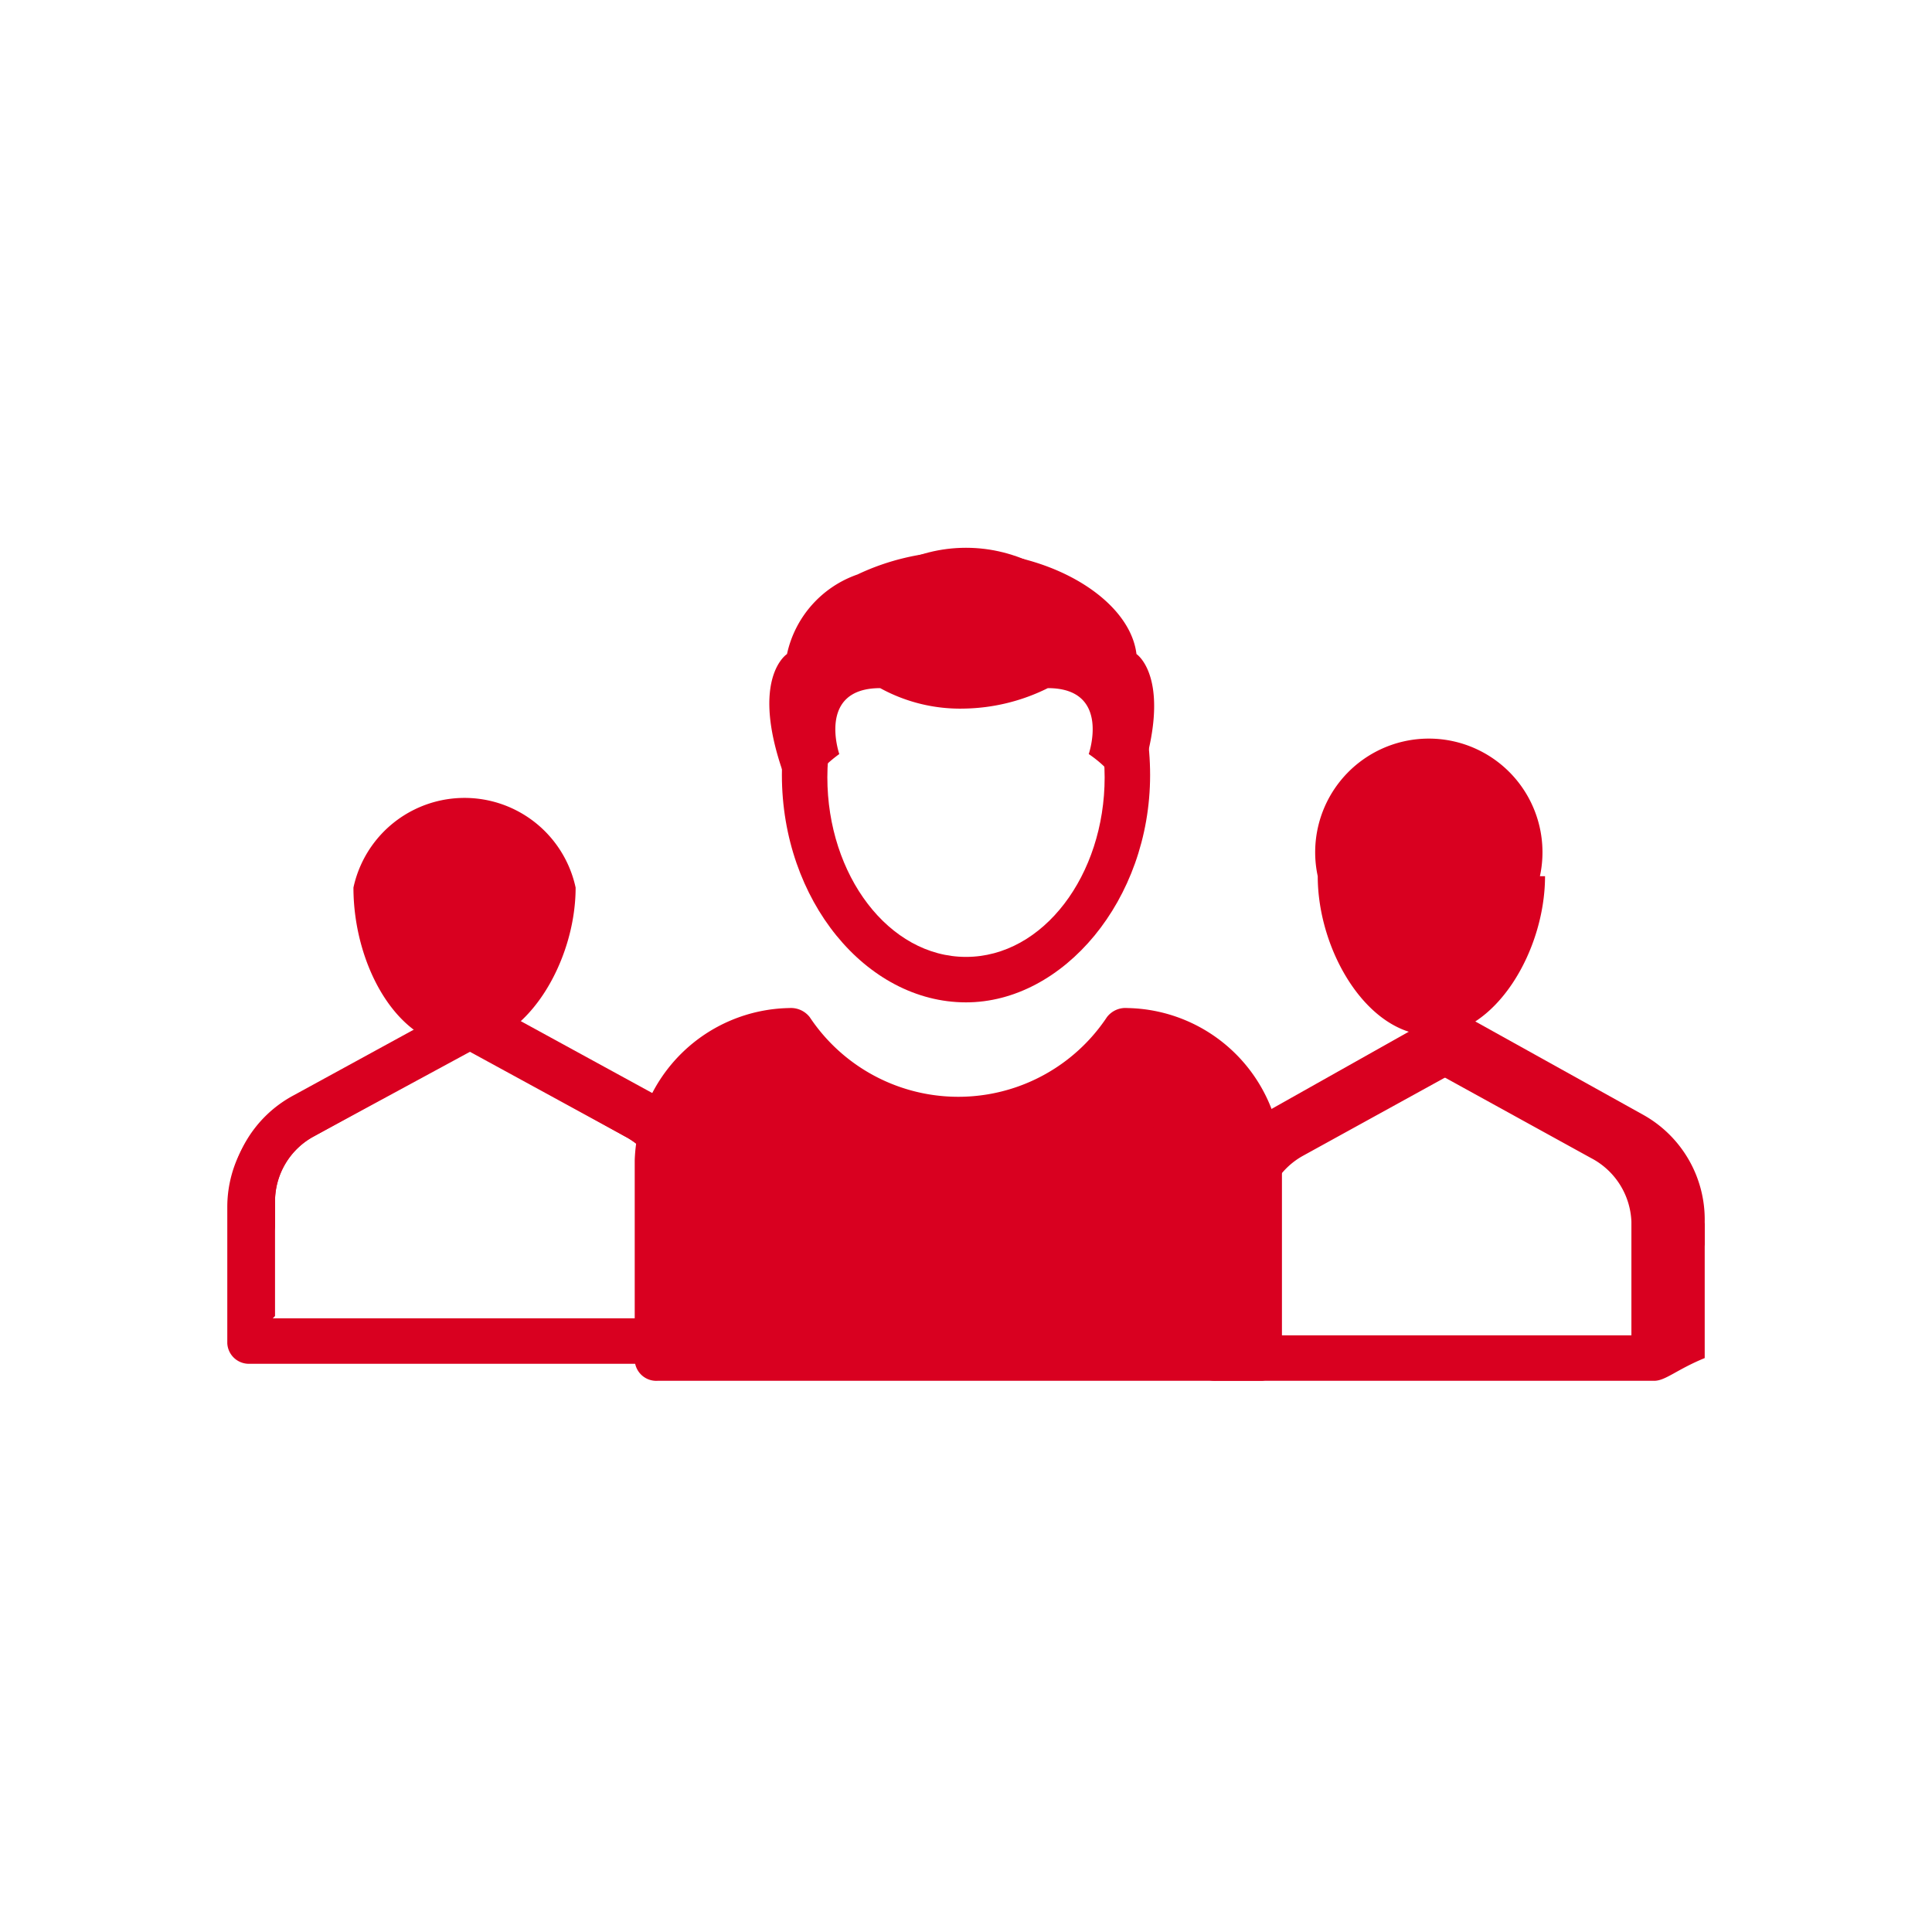 <svg xmlns="http://www.w3.org/2000/svg" viewBox="0 0 34 34"><defs><style>.cls-1,.cls-2{fill:#d90020;}.cls-2{opacity:0.24;isolation:isolate;}.cls-3{fill:none;}</style></defs><g id="Layer_2" data-name="Layer 2"><g id="Layer_1-2" data-name="Layer 1"><path id="Path_15837" data-name="Path 15837" class="cls-1" d="M12.11,22a.39.39,0,0,1-.4-.35v-.44A1.32,1.32,0,0,0,11,20L8.28,18.48,5.52,20a1.31,1.31,0,0,0-.68,1.16v.4a.4.4,0,0,1-.8,0v-.4a2.13,2.13,0,0,1,1.12-1.88l3-1.64a.36.36,0,0,1,.4,0l3,1.64a2.1,2.1,0,0,1,1.11,1.88v.4A.5.5,0,0,1,12.11,22Z"/><path id="Path_15839" data-name="Path 15839" class="cls-1" d="M29.11,24.3H21.4a.38.38,0,0,1-.4-.36v-2.4a2.14,2.14,0,0,1,1.12-1.88L25.07,18a.36.36,0,0,1,.4,0l3,1.64A4.09,4.09,0,0,1,30,21.54V23.9C29.51,24.1,29.31,24.3,29.11,24.3Zm-7.31-.8h6.91v-2A1.32,1.32,0,0,0,28,20.38l-2.76-1.52-2.75,1.52a1.29,1.29,0,0,0-.68,1.16v2Z"/><path id="Path_15841" data-name="Path 15841" class="cls-1" d="M29.52,22.3a.39.39,0,0,1-.4-.35V21.5a1.32,1.32,0,0,0-.68-1.16l-2.75-1.52-2.76,1.52a1.32,1.32,0,0,0-.68,1.16v.4a.4.4,0,0,1-.8,0v-.4a2.13,2.13,0,0,1,1.12-1.88l3-1.64a.36.36,0,0,1,.4,0l2.95,1.64A2.11,2.11,0,0,1,30,21.5v.4A.55.55,0,0,1,29.52,22.3Z"/><path id="Path_15842" data-name="Path 15842" class="cls-1" d="M27.19,15.42c0,1.32-.88,2.8-2,2.8s-2-1.48-2-2.8a2,2,0,1,1,3.91,0Z"/><path id="Path_15845" data-name="Path 15845" class="cls-1" d="M12.11,24H4.4a.38.38,0,0,1-.4-.36v-2.4a2.14,2.14,0,0,1,1.12-1.88l3-1.63a.36.36,0,0,1,.4,0l3,1.63a2.14,2.14,0,0,1,1.12,1.88v2.36A.47.47,0,0,1,12.11,24Zm-7.31-.8h6.91v-2A1.34,1.34,0,0,0,11,20L8.27,18.51,5.52,20a1.29,1.29,0,0,0-.68,1.16v2Z"/><path id="Path_15846" data-name="Path 15846" class="cls-2" d="M4.38,21.5v.4"/><path id="Path_15847" data-name="Path 15847" class="cls-1" d="M10.13,15.62c0,1.32-.88,2.8-2,2.8S6.22,17,6.22,15.62a2,2,0,0,1,3.91,0Z"/><path id="Path_15849" data-name="Path 15849" class="cls-1" d="M22.16,20.42V23.9H11.57V20.42a2.36,2.36,0,0,1,2.36-2.28,3.53,3.53,0,0,0,5.91,0A2.34,2.34,0,0,1,22.16,20.42Z"/><path id="Path_15850" data-name="Path 15850" class="cls-1" d="M22.16,24.3H11.57a.38.38,0,0,1-.4-.36V20.42a2.77,2.77,0,0,1,2.72-2.68.42.42,0,0,1,.36.16,3.14,3.14,0,0,0,5.23,0,.41.41,0,0,1,.36-.16,2.77,2.77,0,0,1,2.72,2.68v3.47a.4.4,0,0,1-.35.41ZM12,23.5h9.79V20.42A2,2,0,0,0,20,18.54a3.89,3.89,0,0,1-6.23,0A1.94,1.94,0,0,0,12,20.42v3.07Z"/><path id="Path_15851" data-name="Path 15851" class="cls-1" d="M13,22.46v-2a.74.74,0,0,1,.4-.64,4.91,4.91,0,0,0,3.44,1.4,5,5,0,0,0,3.43-1.4.8.8,0,0,1,.4.64v2Z"/><path id="Path_15852" data-name="Path 15852" class="cls-1" d="M17,17.64c-1.76,0-3.24-1.8-3.24-4s1.44-4,3.24-4,3.24,1.8,3.24,4S18.71,17.64,17,17.64Zm0-7.12c-1.32,0-2.44,1.44-2.44,3.16s1.08,3.16,2.44,3.16,2.44-1.44,2.44-3.16S18.27,10.52,17,10.52Z"/><path id="Path_15853" data-name="Path 15853" class="cls-1" d="M20,11.51c-.16-1.32-2.72-2.44-4.91-1.4a1.91,1.91,0,0,0-1.24,1.4s-.88.56.32,3c0,0-.28-.6.6-1.24,0,0-.4-1.16.72-1.16a2.92,2.92,0,0,0,1.48.36,3.43,3.43,0,0,0,1.47-.36c1.12,0,.72,1.16.72,1.16.88.6.6,1.24.6,1.24C20.84,12.06,20,11.51,20,11.51Z"/><rect class="cls-3" width="34" height="34"/></g></g></svg>